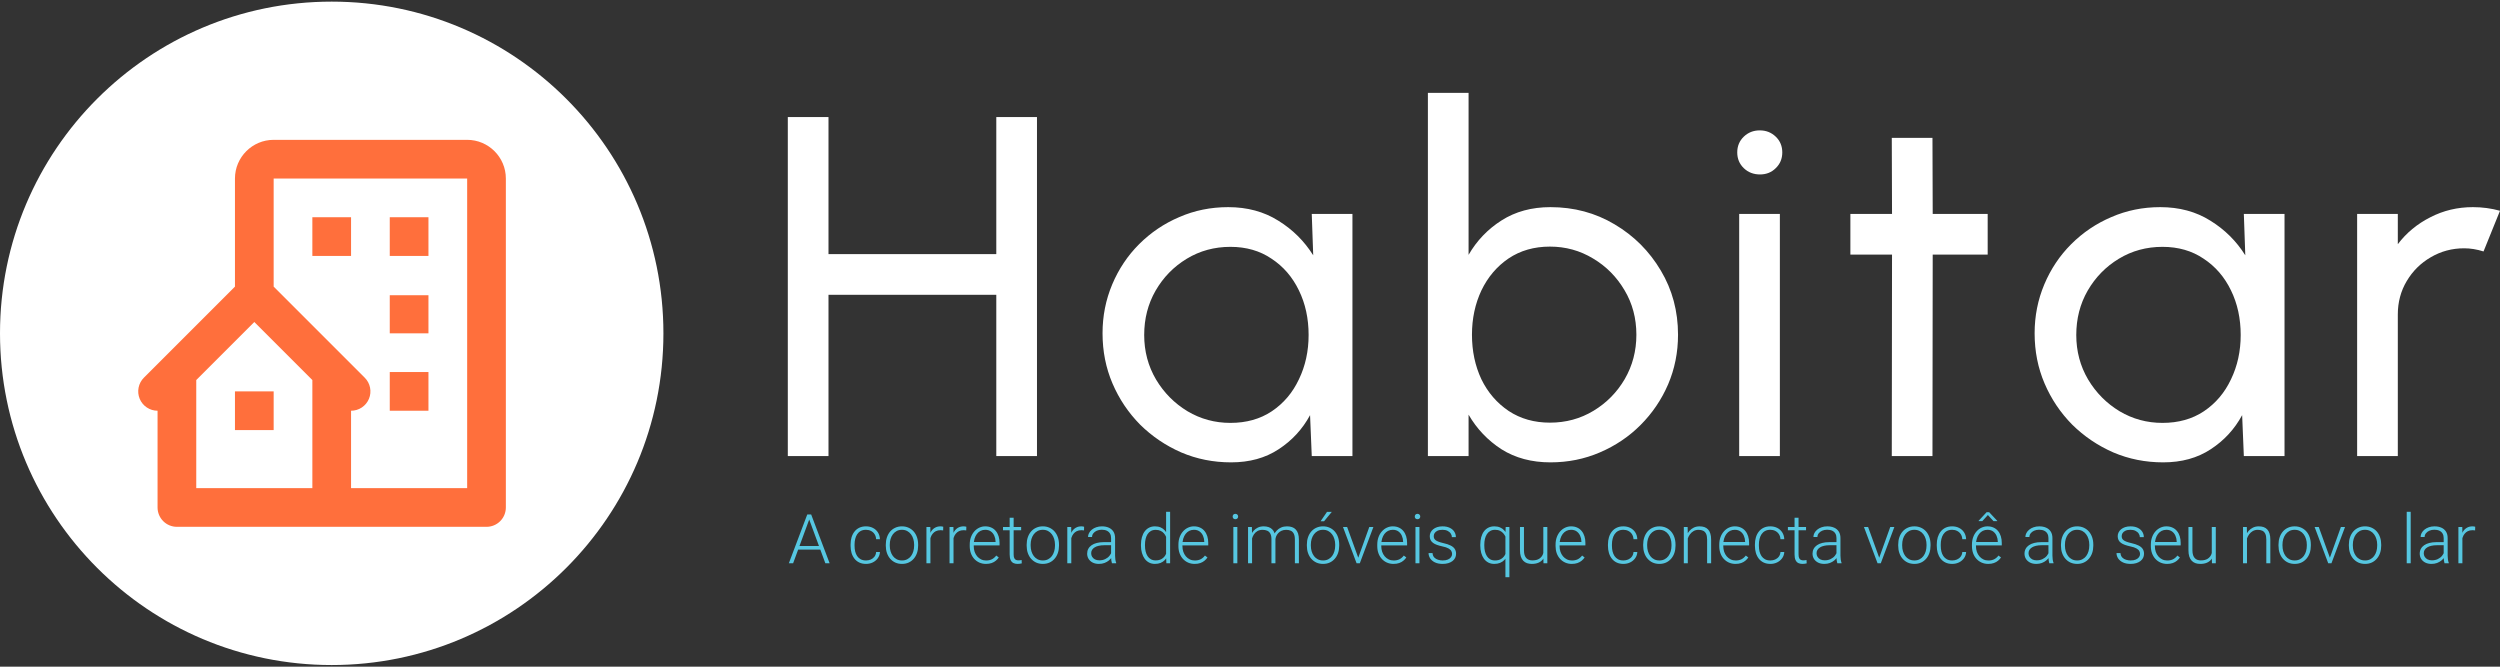 <svg width="540" height="144" viewBox="0 0 540 144" fill="none" xmlns="http://www.w3.org/2000/svg">
<rect x="0" y="0" width="540" height="144" fill="#333333" stroke="none"/>
<circle cx="71.649" cy="72" r="71.649" fill="white"/>
<path d="M100.906 30.205H59.111C54.501 30.205 50.751 33.954 50.751 38.564V61.91L31.078 81.584C30.494 82.168 30.096 82.913 29.935 83.723C29.774 84.534 29.857 85.374 30.173 86.138C30.489 86.901 31.025 87.554 31.712 88.013C32.399 88.473 33.207 88.718 34.033 88.718V109.616C34.033 110.724 34.474 111.787 35.258 112.571C36.041 113.355 37.104 113.795 38.213 113.795H105.085C106.194 113.795 107.257 113.355 108.041 112.571C108.825 111.787 109.265 110.724 109.265 109.616V38.564C109.265 33.954 105.516 30.205 100.906 30.205ZM67.47 105.436H42.392V82.089L54.931 69.551L67.47 82.089V105.436ZM100.906 105.436H75.829V88.718C76.656 88.72 77.465 88.476 78.154 88.017C78.842 87.558 79.379 86.905 79.695 86.14C80.012 85.376 80.094 84.535 79.932 83.723C79.77 82.912 79.37 82.167 78.784 81.584L59.111 61.91V38.564H100.906V105.436Z" fill="#FF6F3C"/>
<path d="M67.469 46.923H75.829V55.282H67.469V46.923ZM84.188 46.923H92.547V55.282H84.188V46.923ZM84.188 63.77H92.547V72H84.188V63.77ZM84.188 80.359H92.547V88.718H84.188V80.359ZM50.751 84.539H59.111V92.898H50.751V84.539Z" fill="#FF6F3C"/>
<path d="M509.141 98.51V46.206H517.928V52.744C519.776 50.303 522.112 48.368 524.936 46.938C527.761 45.474 530.829 44.742 534.142 44.742C536.164 44.742 538.117 45.003 540 45.526L536.443 54.313C535.014 53.86 533.619 53.633 532.259 53.633C529.644 53.633 527.238 54.278 525.041 55.569C522.879 56.824 521.153 58.532 519.863 60.694C518.573 62.856 517.928 65.262 517.928 67.912V98.51H509.141Z" fill="white"/>
<path d="M484.669 46.206H493.456V98.51H484.669L484.303 89.671C482.664 92.704 480.398 95.163 477.503 97.046C474.644 98.928 471.227 99.87 467.252 99.87C463.416 99.87 459.825 99.155 456.477 97.725C453.13 96.261 450.166 94.256 447.586 91.711C445.04 89.13 443.053 86.166 441.623 82.819C440.193 79.472 439.478 75.862 439.478 71.992C439.478 68.261 440.176 64.739 441.571 61.427C442.965 58.114 444.901 55.22 447.376 52.744C449.887 50.234 452.781 48.281 456.059 46.886C459.337 45.456 462.858 44.742 466.624 44.742C470.739 44.742 474.348 45.718 477.451 47.671C480.554 49.589 483.065 52.082 484.983 55.15L484.669 46.206ZM467.095 91.344C470.547 91.344 473.528 90.508 476.039 88.834C478.584 87.125 480.537 84.824 481.897 81.93C483.292 79.036 483.989 75.845 483.989 72.358C483.989 68.802 483.292 65.594 481.897 62.734C480.502 59.84 478.532 57.556 475.987 55.882C473.476 54.174 470.512 53.319 467.095 53.319C463.643 53.319 460.505 54.174 457.68 55.882C454.856 57.591 452.607 59.892 450.933 62.786C449.294 65.646 448.475 68.836 448.475 72.358C448.475 75.88 449.329 79.088 451.038 81.982C452.746 84.841 455.013 87.125 457.837 88.834C460.662 90.508 463.747 91.344 467.095 91.344Z" fill="white"/>
<path d="M429.338 54.993H417.465L417.413 98.51H408.626L408.678 54.993H399.682V46.206H408.678L408.626 29.783H417.413L417.465 46.206H429.338V54.993Z" fill="white"/>
<path d="M375.664 46.206H384.451V98.51H375.664V46.206ZM380.162 37.681C378.767 37.681 377.599 37.227 376.657 36.321C375.716 35.414 375.245 34.281 375.245 32.921C375.245 31.561 375.716 30.428 376.657 29.521C377.599 28.615 378.75 28.162 380.109 28.162C381.469 28.162 382.62 28.615 383.562 29.521C384.503 30.428 384.974 31.561 384.974 32.921C384.974 34.281 384.503 35.414 383.562 36.321C382.655 37.227 381.522 37.681 380.162 37.681Z" fill="white"/>
<path d="M334.89 44.742C339.981 44.742 344.601 45.98 348.751 48.455C352.935 50.931 356.265 54.261 358.741 58.445C361.217 62.595 362.454 67.215 362.454 72.306C362.454 76.107 361.74 79.681 360.31 83.028C358.88 86.341 356.893 89.27 354.347 91.815C351.837 94.326 348.908 96.296 345.56 97.726C342.248 99.155 338.691 99.87 334.89 99.87C330.845 99.87 327.324 98.929 324.325 97.046C321.361 95.128 318.99 92.635 317.212 89.566V98.51H308.425V20.054H317.212V55.046C318.99 51.977 321.361 49.501 324.325 47.618C327.324 45.701 330.845 44.742 334.89 44.742ZM334.786 91.292C338.238 91.292 341.376 90.438 344.2 88.729C347.025 87.021 349.274 84.737 350.948 81.877C352.621 78.983 353.458 75.793 353.458 72.306C353.458 68.749 352.604 65.541 350.895 62.682C349.187 59.788 346.92 57.504 344.096 55.83C341.271 54.122 338.168 53.267 334.786 53.267C331.369 53.267 328.387 54.122 325.842 55.83C323.331 57.539 321.378 59.84 319.984 62.734C318.624 65.628 317.944 68.819 317.944 72.306C317.944 75.828 318.624 79.036 319.984 81.93C321.378 84.789 323.349 87.073 325.894 88.782C328.44 90.455 331.403 91.292 334.786 91.292Z" fill="white"/>
<path d="M283.34 46.206H292.127V98.51H283.34L282.974 89.671C281.335 92.704 279.068 95.163 276.174 97.046C273.315 98.928 269.898 99.87 265.923 99.87C262.087 99.87 258.496 99.155 255.148 97.725C251.801 96.261 248.837 94.256 246.256 91.711C243.711 89.13 241.723 86.166 240.294 82.819C238.864 79.472 238.149 75.862 238.149 71.992C238.149 68.261 238.847 64.739 240.242 61.427C241.636 58.114 243.572 55.22 246.047 52.744C248.558 50.234 251.452 48.281 254.73 46.886C258.007 45.456 261.529 44.742 265.295 44.742C269.41 44.742 273.019 45.718 276.122 47.671C279.225 49.589 281.736 52.082 283.654 55.15L283.34 46.206ZM265.766 91.344C269.218 91.344 272.199 90.508 274.71 88.834C277.255 87.125 279.208 84.824 280.568 81.93C281.963 79.036 282.66 75.845 282.66 72.358C282.66 68.802 281.963 65.594 280.568 62.734C279.173 59.84 277.203 57.556 274.657 55.882C272.147 54.174 269.183 53.319 265.766 53.319C262.314 53.319 259.176 54.174 256.351 55.882C253.527 57.591 251.278 59.892 249.604 62.786C247.965 65.646 247.146 68.836 247.146 72.358C247.146 75.88 248 79.088 249.709 81.982C251.417 84.841 253.684 87.125 256.508 88.834C259.332 90.508 262.418 91.344 265.766 91.344Z" fill="white"/>
<path d="M215.2 25.285H223.987V98.51H215.2V63.676H178.954V98.51H170.167V25.285H178.954V54.889H215.2V25.285Z" fill="white"/>
<path d="M174.961 111.76L171.316 121.66H170.391L174.368 111.131H175.011L174.961 111.76ZM178.273 121.66L174.621 111.76L174.57 111.131H175.214L179.198 121.66H178.273ZM177.622 117.943V118.709H172.032V117.943H177.622ZM187.058 121.059C187.425 121.059 187.767 120.992 188.085 120.857C188.408 120.717 188.673 120.512 188.881 120.242C189.093 119.968 189.213 119.633 189.242 119.237H190.066C190.042 119.734 189.89 120.177 189.611 120.568C189.336 120.953 188.975 121.257 188.526 121.479C188.083 121.696 187.593 121.804 187.058 121.804C186.514 121.804 186.031 121.705 185.612 121.508C185.198 121.31 184.85 121.035 184.571 120.683C184.291 120.327 184.079 119.912 183.935 119.44C183.795 118.963 183.725 118.449 183.725 117.9V117.596C183.725 117.046 183.795 116.535 183.935 116.063C184.079 115.586 184.291 115.171 184.571 114.819C184.85 114.462 185.198 114.185 185.612 113.988C186.027 113.79 186.506 113.691 187.051 113.691C187.61 113.691 188.112 113.804 188.555 114.031C189.003 114.258 189.36 114.578 189.625 114.993C189.895 115.407 190.042 115.899 190.066 116.468H189.242C189.218 116.048 189.107 115.687 188.909 115.383C188.712 115.079 188.451 114.846 188.128 114.682C187.806 114.518 187.446 114.436 187.051 114.436C186.608 114.436 186.229 114.523 185.916 114.696C185.602 114.865 185.347 115.099 185.149 115.398C184.956 115.692 184.814 116.029 184.723 116.41C184.631 116.786 184.585 117.181 184.585 117.596V117.9C184.585 118.319 184.629 118.719 184.715 119.1C184.807 119.476 184.949 119.811 185.142 120.105C185.34 120.399 185.595 120.633 185.909 120.806C186.227 120.975 186.61 121.059 187.058 121.059ZM191.332 117.871V117.632C191.332 117.063 191.414 116.538 191.578 116.056C191.742 115.574 191.975 115.157 192.279 114.805C192.588 114.453 192.956 114.18 193.385 113.988C193.814 113.79 194.292 113.691 194.817 113.691C195.347 113.691 195.827 113.79 196.256 113.988C196.685 114.18 197.054 114.453 197.362 114.805C197.671 115.157 197.907 115.574 198.071 116.056C198.235 116.538 198.317 117.063 198.317 117.632V117.871C198.317 118.439 198.235 118.965 198.071 119.447C197.907 119.924 197.671 120.339 197.362 120.691C197.059 121.043 196.692 121.317 196.263 121.515C195.834 121.708 195.357 121.804 194.832 121.804C194.301 121.804 193.822 121.708 193.393 121.515C192.964 121.317 192.595 121.043 192.286 120.691C191.978 120.339 191.742 119.924 191.578 119.447C191.414 118.965 191.332 118.439 191.332 117.871ZM192.192 117.632V117.871C192.192 118.3 192.25 118.707 192.366 119.093C192.482 119.473 192.65 119.813 192.872 120.112C193.094 120.406 193.369 120.638 193.696 120.806C194.024 120.975 194.403 121.059 194.832 121.059C195.256 121.059 195.629 120.975 195.952 120.806C196.28 120.638 196.555 120.406 196.777 120.112C196.999 119.813 197.165 119.473 197.276 119.093C197.391 118.707 197.449 118.3 197.449 117.871V117.632C197.449 117.208 197.391 116.805 197.276 116.424C197.165 116.044 196.996 115.704 196.77 115.405C196.548 115.106 196.273 114.87 195.945 114.696C195.617 114.523 195.241 114.436 194.817 114.436C194.393 114.436 194.017 114.523 193.689 114.696C193.366 114.87 193.091 115.106 192.865 115.405C192.643 115.704 192.474 116.044 192.359 116.424C192.248 116.805 192.192 117.208 192.192 117.632ZM200.971 115.13V121.66H200.11V113.836H200.949L200.971 115.13ZM203.74 113.778L203.719 114.573C203.622 114.559 203.528 114.547 203.437 114.537C203.345 114.527 203.246 114.523 203.14 114.523C202.764 114.523 202.434 114.593 202.149 114.732C201.87 114.867 201.634 115.058 201.441 115.304C201.248 115.545 201.101 115.829 201 116.157C200.898 116.48 200.841 116.827 200.826 117.198L200.508 117.321C200.508 116.81 200.561 116.335 200.667 115.897C200.773 115.458 200.935 115.075 201.152 114.747C201.373 114.414 201.65 114.156 201.983 113.973C202.321 113.785 202.716 113.691 203.169 113.691C203.28 113.691 203.388 113.701 203.494 113.72C203.605 113.734 203.687 113.754 203.74 113.778ZM205.96 115.13V121.66H205.1V113.836H205.938L205.96 115.13ZM208.73 113.778L208.708 114.573C208.611 114.559 208.517 114.547 208.426 114.537C208.334 114.527 208.235 114.523 208.129 114.523C207.753 114.523 207.423 114.593 207.139 114.732C206.859 114.867 206.623 115.058 206.43 115.304C206.237 115.545 206.09 115.829 205.989 116.157C205.888 116.48 205.83 116.827 205.816 117.198L205.497 117.321C205.497 116.81 205.55 116.335 205.656 115.897C205.762 115.458 205.924 115.075 206.141 114.747C206.363 114.414 206.64 114.156 206.972 113.973C207.31 113.785 207.705 113.691 208.158 113.691C208.269 113.691 208.378 113.701 208.484 113.72C208.595 113.734 208.677 113.754 208.73 113.778ZM212.967 121.804C212.456 121.804 211.986 121.71 211.557 121.522C211.133 121.334 210.762 121.069 210.443 120.727C210.13 120.385 209.887 119.98 209.713 119.512C209.544 119.04 209.46 118.524 209.46 117.965V117.654C209.46 117.051 209.549 116.506 209.727 116.019C209.906 115.533 210.152 115.116 210.465 114.769C210.778 114.421 211.135 114.156 211.535 113.973C211.94 113.785 212.364 113.691 212.808 113.691C213.304 113.691 213.746 113.78 214.131 113.959C214.517 114.132 214.84 114.38 215.1 114.703C215.365 115.022 215.565 115.4 215.7 115.839C215.835 116.273 215.903 116.752 215.903 117.278V117.806H209.981V117.068H215.042V116.967C215.033 116.528 214.943 116.118 214.775 115.737C214.611 115.352 214.365 115.038 214.037 114.797C213.709 114.556 213.3 114.436 212.808 114.436C212.442 114.436 212.104 114.513 211.796 114.667C211.492 114.822 211.229 115.043 211.007 115.333C210.79 115.617 210.622 115.957 210.501 116.352C210.385 116.743 210.328 117.176 210.328 117.654V117.965C210.328 118.398 210.39 118.803 210.516 119.179C210.646 119.551 210.829 119.878 211.065 120.163C211.306 120.447 211.591 120.669 211.918 120.828C212.246 120.987 212.608 121.067 213.003 121.067C213.466 121.067 213.876 120.982 214.232 120.814C214.589 120.64 214.91 120.368 215.194 119.997L215.736 120.416C215.568 120.667 215.356 120.898 215.1 121.11C214.849 121.322 214.548 121.491 214.196 121.616C213.844 121.742 213.435 121.804 212.967 121.804ZM220.567 113.836V114.544H216.648V113.836H220.567ZM218.087 111.826H218.947V119.758C218.947 120.119 218.995 120.392 219.092 120.575C219.188 120.758 219.313 120.881 219.468 120.944C219.622 121.006 219.788 121.038 219.967 121.038C220.097 121.038 220.222 121.031 220.343 121.016C220.463 120.997 220.572 120.978 220.668 120.958L220.704 121.689C220.598 121.722 220.461 121.749 220.292 121.768C220.123 121.792 219.955 121.804 219.786 121.804C219.453 121.804 219.159 121.744 218.904 121.624C218.648 121.498 218.448 121.286 218.303 120.987C218.159 120.683 218.087 120.271 218.087 119.751V111.826ZM221.76 117.871V117.632C221.76 117.063 221.842 116.538 222.006 116.056C222.17 115.574 222.403 115.157 222.707 114.805C223.016 114.453 223.384 114.18 223.813 113.988C224.242 113.79 224.72 113.691 225.245 113.691C225.775 113.691 226.255 113.79 226.684 113.988C227.113 114.18 227.482 114.453 227.791 114.805C228.099 115.157 228.335 115.574 228.499 116.056C228.663 116.538 228.745 117.063 228.745 117.632V117.871C228.745 118.439 228.663 118.965 228.499 119.447C228.335 119.924 228.099 120.339 227.791 120.691C227.487 121.043 227.12 121.317 226.691 121.515C226.262 121.708 225.785 121.804 225.26 121.804C224.729 121.804 224.25 121.708 223.821 121.515C223.392 121.317 223.023 121.043 222.714 120.691C222.406 120.339 222.17 119.924 222.006 119.447C221.842 118.965 221.76 118.439 221.76 117.871ZM222.62 117.632V117.871C222.62 118.3 222.678 118.707 222.794 119.093C222.91 119.473 223.078 119.813 223.3 120.112C223.522 120.406 223.797 120.638 224.124 120.806C224.452 120.975 224.831 121.059 225.26 121.059C225.684 121.059 226.057 120.975 226.38 120.806C226.708 120.638 226.983 120.406 227.205 120.112C227.427 119.813 227.593 119.473 227.704 119.093C227.819 118.707 227.877 118.3 227.877 117.871V117.632C227.877 117.208 227.819 116.805 227.704 116.424C227.593 116.044 227.424 115.704 227.198 115.405C226.976 115.106 226.701 114.87 226.373 114.696C226.045 114.523 225.669 114.436 225.245 114.436C224.821 114.436 224.445 114.523 224.117 114.696C223.794 114.87 223.519 115.106 223.293 115.405C223.071 115.704 222.902 116.044 222.787 116.424C222.676 116.805 222.62 117.208 222.62 117.632ZM231.399 115.13V121.66H230.538V113.836H231.377L231.399 115.13ZM234.168 113.778L234.147 114.573C234.05 114.559 233.956 114.547 233.865 114.537C233.773 114.527 233.674 114.523 233.568 114.523C233.192 114.523 232.862 114.593 232.577 114.732C232.298 114.867 232.062 115.058 231.869 115.304C231.676 115.545 231.529 115.829 231.428 116.157C231.326 116.48 231.269 116.827 231.254 117.198L230.936 117.321C230.936 116.81 230.989 116.335 231.095 115.897C231.201 115.458 231.363 115.075 231.58 114.747C231.801 114.414 232.078 114.156 232.411 113.973C232.749 113.785 233.144 113.691 233.597 113.691C233.708 113.691 233.816 113.701 233.922 113.72C234.033 113.734 234.115 113.754 234.168 113.778ZM239.996 120.257V116.222C239.996 115.851 239.919 115.53 239.765 115.26C239.611 114.99 239.384 114.783 239.085 114.638C238.786 114.494 238.418 114.421 237.979 114.421C237.574 114.421 237.212 114.494 236.894 114.638C236.581 114.778 236.333 114.969 236.15 115.21C235.971 115.446 235.882 115.709 235.882 115.998L235.014 115.991C235.014 115.697 235.087 115.412 235.231 115.137C235.376 114.863 235.581 114.617 235.846 114.4C236.111 114.183 236.427 114.012 236.793 113.886C237.164 113.756 237.572 113.691 238.015 113.691C238.574 113.691 239.066 113.785 239.49 113.973C239.919 114.161 240.254 114.443 240.495 114.819C240.736 115.195 240.857 115.668 240.857 116.236V120.018C240.857 120.288 240.876 120.568 240.915 120.857C240.958 121.146 241.018 121.385 241.096 121.573V121.66H240.177C240.119 121.486 240.074 121.269 240.04 121.009C240.011 120.744 239.996 120.493 239.996 120.257ZM240.199 117.104L240.213 117.769H238.514C238.071 117.769 237.673 117.81 237.321 117.892C236.974 117.969 236.68 118.085 236.439 118.239C236.198 118.389 236.012 118.57 235.882 118.782C235.757 118.994 235.694 119.235 235.694 119.505C235.694 119.784 235.764 120.04 235.904 120.271C236.048 120.503 236.251 120.688 236.511 120.828C236.776 120.963 237.09 121.031 237.451 121.031C237.933 121.031 238.357 120.941 238.724 120.763C239.095 120.585 239.401 120.351 239.642 120.062C239.883 119.772 240.045 119.457 240.127 119.114L240.503 119.613C240.44 119.854 240.324 120.103 240.156 120.358C239.992 120.609 239.777 120.845 239.512 121.067C239.247 121.284 238.933 121.462 238.572 121.602C238.215 121.737 237.81 121.804 237.357 121.804C236.846 121.804 236.4 121.708 236.019 121.515C235.643 121.322 235.349 121.059 235.137 120.727C234.93 120.389 234.826 120.009 234.826 119.584C234.826 119.199 234.908 118.854 235.072 118.55C235.236 118.242 235.472 117.982 235.781 117.769C236.094 117.552 236.47 117.389 236.909 117.278C237.352 117.162 237.849 117.104 238.398 117.104H240.199ZM251.877 120.141V110.553H252.745V121.66H251.935L251.877 120.141ZM246.446 117.827V117.675C246.446 117.068 246.516 116.521 246.656 116.034C246.796 115.542 246.996 115.123 247.256 114.776C247.521 114.424 247.84 114.156 248.211 113.973C248.582 113.785 249.001 113.691 249.469 113.691C249.927 113.691 250.332 113.766 250.684 113.915C251.036 114.065 251.337 114.279 251.588 114.559C251.843 114.838 252.048 115.171 252.202 115.557C252.361 115.942 252.477 116.371 252.549 116.844V118.774C252.492 119.218 252.386 119.625 252.231 119.997C252.077 120.363 251.872 120.683 251.617 120.958C251.361 121.228 251.053 121.438 250.691 121.587C250.334 121.732 249.922 121.804 249.455 121.804C248.992 121.804 248.575 121.708 248.204 121.515C247.832 121.322 247.517 121.05 247.256 120.698C246.996 120.341 246.796 119.919 246.656 119.433C246.516 118.946 246.446 118.411 246.446 117.827ZM247.314 117.675V117.827C247.314 118.285 247.36 118.709 247.452 119.1C247.543 119.49 247.683 119.83 247.871 120.119C248.059 120.409 248.298 120.635 248.587 120.799C248.876 120.963 249.218 121.045 249.614 121.045C250.11 121.045 250.527 120.951 250.865 120.763C251.202 120.57 251.472 120.317 251.674 120.004C251.877 119.686 252.024 119.339 252.116 118.963V116.714C252.058 116.458 251.973 116.198 251.862 115.933C251.752 115.668 251.6 115.424 251.407 115.202C251.219 114.976 250.978 114.795 250.684 114.66C250.395 114.52 250.043 114.45 249.628 114.45C249.228 114.45 248.883 114.532 248.594 114.696C248.305 114.86 248.064 115.089 247.871 115.383C247.683 115.672 247.543 116.012 247.452 116.403C247.36 116.793 247.314 117.217 247.314 117.675ZM258.045 121.804C257.534 121.804 257.064 121.71 256.635 121.522C256.211 121.334 255.84 121.069 255.521 120.727C255.208 120.385 254.965 119.98 254.791 119.512C254.622 119.04 254.538 118.524 254.538 117.965V117.654C254.538 117.051 254.627 116.506 254.806 116.019C254.984 115.533 255.23 115.116 255.543 114.769C255.856 114.421 256.213 114.156 256.613 113.973C257.018 113.785 257.442 113.691 257.886 113.691C258.382 113.691 258.824 113.78 259.209 113.959C259.595 114.132 259.918 114.38 260.178 114.703C260.443 115.022 260.643 115.4 260.778 115.839C260.913 116.273 260.981 116.752 260.981 117.278V117.806H255.059V117.068H260.12V116.967C260.111 116.528 260.021 116.118 259.853 115.737C259.689 115.352 259.443 115.038 259.115 114.797C258.787 114.556 258.378 114.436 257.886 114.436C257.52 114.436 257.182 114.513 256.874 114.667C256.57 114.822 256.307 115.043 256.085 115.333C255.868 115.617 255.7 115.957 255.579 116.352C255.464 116.743 255.406 117.176 255.406 117.654V117.965C255.406 118.398 255.468 118.803 255.594 119.179C255.724 119.551 255.907 119.878 256.143 120.163C256.384 120.447 256.669 120.669 256.997 120.828C257.324 120.987 257.686 121.067 258.081 121.067C258.544 121.067 258.954 120.982 259.31 120.814C259.667 120.64 259.988 120.368 260.272 119.997L260.814 120.416C260.646 120.667 260.434 120.898 260.178 121.11C259.927 121.322 259.626 121.491 259.274 121.616C258.922 121.742 258.513 121.804 258.045 121.804ZM267.265 113.836V121.66H266.404V113.836H267.265ZM266.252 111.572C266.252 111.409 266.303 111.271 266.404 111.16C266.51 111.045 266.655 110.987 266.838 110.987C267.021 110.987 267.166 111.045 267.272 111.16C267.383 111.271 267.438 111.409 267.438 111.572C267.438 111.732 267.383 111.869 267.272 111.985C267.166 112.095 267.021 112.151 266.838 112.151C266.655 112.151 266.51 112.095 266.404 111.985C266.303 111.869 266.252 111.732 266.252 111.572ZM270.446 115.455V121.66H269.578V113.836H270.41L270.446 115.455ZM270.287 117.263L269.868 117.046C269.897 116.584 269.983 116.15 270.128 115.745C270.277 115.34 270.485 114.983 270.75 114.675C271.015 114.366 271.333 114.125 271.704 113.951C272.076 113.778 272.497 113.691 272.97 113.691C273.351 113.691 273.695 113.744 274.004 113.85C274.317 113.951 274.582 114.113 274.799 114.335C275.021 114.552 275.192 114.836 275.313 115.188C275.433 115.54 275.493 115.962 275.493 116.453V121.66H274.633V116.482C274.633 115.962 274.551 115.554 274.387 115.26C274.228 114.966 274.004 114.756 273.715 114.631C273.43 114.506 273.1 114.443 272.724 114.443C272.28 114.443 271.904 114.535 271.596 114.718C271.292 114.896 271.044 115.13 270.851 115.419C270.663 115.704 270.523 116.01 270.432 116.338C270.34 116.661 270.292 116.969 270.287 117.263ZM275.486 116.584L274.908 116.598C274.932 116.217 275.019 115.853 275.168 115.506C275.322 115.159 275.532 114.85 275.797 114.581C276.062 114.306 276.378 114.089 276.744 113.93C277.116 113.771 277.533 113.691 277.995 113.691C278.4 113.691 278.762 113.747 279.08 113.857C279.398 113.963 279.666 114.135 279.883 114.371C280.104 114.602 280.273 114.899 280.389 115.26C280.504 115.622 280.562 116.056 280.562 116.562V121.66H279.695V116.555C279.695 116 279.613 115.571 279.449 115.267C279.29 114.959 279.068 114.744 278.783 114.624C278.499 114.503 278.166 114.443 277.786 114.443C277.41 114.448 277.079 114.518 276.795 114.653C276.511 114.783 276.272 114.957 276.079 115.173C275.891 115.386 275.746 115.615 275.645 115.86C275.549 116.106 275.496 116.347 275.486 116.584ZM282.283 117.871V117.632C282.283 117.063 282.365 116.538 282.529 116.056C282.693 115.574 282.927 115.157 283.231 114.805C283.539 114.453 283.908 114.18 284.337 113.988C284.766 113.79 285.243 113.691 285.769 113.691C286.299 113.691 286.779 113.79 287.208 113.988C287.637 114.18 288.005 114.453 288.314 114.805C288.622 115.157 288.859 115.574 289.023 116.056C289.186 116.538 289.268 117.063 289.268 117.632V117.871C289.268 118.439 289.186 118.965 289.023 119.447C288.859 119.924 288.622 120.339 288.314 120.691C288.01 121.043 287.644 121.317 287.215 121.515C286.786 121.708 286.309 121.804 285.783 121.804C285.253 121.804 284.773 121.708 284.344 121.515C283.915 121.317 283.546 121.043 283.238 120.691C282.929 120.339 282.693 119.924 282.529 119.447C282.365 118.965 282.283 118.439 282.283 117.871ZM283.144 117.632V117.871C283.144 118.3 283.202 118.707 283.317 119.093C283.433 119.473 283.602 119.813 283.824 120.112C284.045 120.406 284.32 120.638 284.648 120.806C284.976 120.975 285.354 121.059 285.783 121.059C286.207 121.059 286.581 120.975 286.904 120.806C287.232 120.638 287.506 120.406 287.728 120.112C287.95 119.813 288.116 119.473 288.227 119.093C288.343 118.707 288.401 118.3 288.401 117.871V117.632C288.401 117.208 288.343 116.805 288.227 116.424C288.116 116.044 287.948 115.704 287.721 115.405C287.499 115.106 287.224 114.87 286.897 114.696C286.569 114.523 286.193 114.436 285.769 114.436C285.344 114.436 284.968 114.523 284.641 114.696C284.318 114.87 284.043 115.106 283.816 115.405C283.595 115.704 283.426 116.044 283.31 116.424C283.199 116.805 283.144 117.208 283.144 117.632ZM285.248 112.592L286.629 110.567H287.67L286 112.592H285.248ZM293.253 120.828L295.762 113.836H296.651L293.723 121.66H293.094L293.253 120.828ZM290.982 113.836L293.52 120.85L293.658 121.66H293.021L290.086 113.836H290.982ZM300.997 121.804C300.486 121.804 300.016 121.71 299.587 121.522C299.163 121.334 298.792 121.069 298.474 120.727C298.16 120.385 297.917 119.98 297.743 119.512C297.574 119.04 297.49 118.524 297.49 117.965V117.654C297.49 117.051 297.579 116.506 297.758 116.019C297.936 115.533 298.182 115.116 298.495 114.769C298.809 114.421 299.165 114.156 299.565 113.973C299.97 113.785 300.395 113.691 300.838 113.691C301.335 113.691 301.776 113.78 302.161 113.959C302.547 114.132 302.87 114.38 303.13 114.703C303.395 115.022 303.595 115.4 303.73 115.839C303.865 116.273 303.933 116.752 303.933 117.278V117.806H298.011V117.068H303.072V116.967C303.063 116.528 302.974 116.118 302.805 115.737C302.641 115.352 302.395 115.038 302.067 114.797C301.74 114.556 301.33 114.436 300.838 114.436C300.472 114.436 300.134 114.513 299.826 114.667C299.522 114.822 299.259 115.043 299.038 115.333C298.821 115.617 298.652 115.957 298.531 116.352C298.416 116.743 298.358 117.176 298.358 117.654V117.965C298.358 118.398 298.42 118.803 298.546 119.179C298.676 119.551 298.859 119.878 299.095 120.163C299.336 120.447 299.621 120.669 299.949 120.828C300.276 120.987 300.638 121.067 301.033 121.067C301.496 121.067 301.906 120.982 302.263 120.814C302.619 120.64 302.94 120.368 303.224 119.997L303.767 120.416C303.598 120.667 303.386 120.898 303.13 121.11C302.88 121.322 302.578 121.491 302.226 121.616C301.874 121.742 301.465 121.804 300.997 121.804ZM306.601 113.836V121.66H305.741V113.836H306.601ZM305.589 111.572C305.589 111.409 305.639 111.271 305.741 111.16C305.847 111.045 305.991 110.987 306.175 110.987C306.358 110.987 306.502 111.045 306.608 111.16C306.719 111.271 306.775 111.409 306.775 111.572C306.775 111.732 306.719 111.869 306.608 111.985C306.502 112.095 306.358 112.151 306.175 112.151C305.991 112.151 305.847 112.095 305.741 111.985C305.639 111.869 305.589 111.732 305.589 111.572ZM313.651 119.664C313.651 119.452 313.598 119.242 313.492 119.035C313.386 118.828 313.181 118.637 312.878 118.464C312.579 118.29 312.138 118.143 311.554 118.022C311.121 117.926 310.732 117.818 310.39 117.697C310.053 117.577 309.768 117.432 309.537 117.263C309.306 117.094 309.13 116.892 309.009 116.656C308.889 116.42 308.828 116.14 308.828 115.817C308.828 115.528 308.891 115.255 309.016 115C309.146 114.74 309.33 114.513 309.566 114.32C309.807 114.123 310.096 113.968 310.434 113.857C310.776 113.747 311.159 113.691 311.583 113.691C312.186 113.691 312.702 113.795 313.131 114.002C313.565 114.205 313.895 114.482 314.121 114.834C314.353 115.186 314.468 115.583 314.468 116.027H313.608C313.608 115.757 313.528 115.501 313.369 115.26C313.215 115.019 312.986 114.822 312.682 114.667C312.384 114.513 312.017 114.436 311.583 114.436C311.135 114.436 310.771 114.503 310.491 114.638C310.212 114.773 310.007 114.944 309.877 115.152C309.751 115.359 309.689 115.574 309.689 115.795C309.689 115.969 309.715 116.128 309.768 116.273C309.826 116.412 309.927 116.543 310.072 116.663C310.221 116.784 310.434 116.897 310.708 117.003C310.983 117.109 311.34 117.213 311.779 117.314C312.41 117.454 312.926 117.625 313.326 117.827C313.731 118.025 314.03 118.271 314.223 118.565C314.415 118.854 314.512 119.206 314.512 119.621C314.512 119.944 314.444 120.24 314.309 120.51C314.174 120.775 313.979 121.004 313.724 121.197C313.473 121.39 313.169 121.539 312.813 121.645C312.461 121.751 312.065 121.804 311.627 121.804C310.966 121.804 310.407 121.696 309.949 121.479C309.496 121.257 309.151 120.968 308.915 120.611C308.684 120.25 308.568 119.866 308.568 119.461H309.428C309.457 119.866 309.585 120.187 309.812 120.423C310.038 120.655 310.315 120.818 310.643 120.915C310.976 121.011 311.304 121.059 311.627 121.059C312.07 121.059 312.441 120.994 312.74 120.864C313.039 120.734 313.266 120.563 313.42 120.351C313.574 120.139 313.651 119.91 313.651 119.664ZM325.17 124.668V115.34L325.228 113.836H326.031V124.668H325.17ZM319.74 117.827V117.675C319.74 117.068 319.807 116.521 319.942 116.034C320.077 115.542 320.275 115.123 320.535 114.776C320.8 114.424 321.119 114.156 321.49 113.973C321.866 113.785 322.292 113.691 322.77 113.691C323.228 113.691 323.635 113.766 323.992 113.915C324.348 114.065 324.655 114.279 324.91 114.559C325.17 114.838 325.38 115.171 325.539 115.557C325.698 115.942 325.814 116.371 325.886 116.844V118.774C325.828 119.218 325.72 119.625 325.561 119.997C325.407 120.363 325.199 120.683 324.939 120.958C324.679 121.228 324.365 121.438 323.999 121.587C323.637 121.732 323.223 121.804 322.755 121.804C322.283 121.804 321.859 121.708 321.483 121.515C321.111 121.322 320.796 121.05 320.535 120.698C320.28 120.341 320.082 119.919 319.942 119.433C319.807 118.946 319.74 118.411 319.74 117.827ZM320.608 117.675V117.827C320.608 118.285 320.653 118.709 320.745 119.1C320.841 119.49 320.984 119.833 321.172 120.127C321.36 120.421 321.598 120.65 321.887 120.814C322.182 120.978 322.524 121.059 322.914 121.059C323.411 121.059 323.83 120.963 324.172 120.77C324.515 120.577 324.787 120.322 324.99 120.004C325.197 119.686 325.346 119.339 325.438 118.963V116.714C325.39 116.468 325.308 116.212 325.192 115.947C325.076 115.682 324.92 115.436 324.722 115.21C324.529 114.978 324.286 114.793 323.992 114.653C323.698 114.508 323.343 114.436 322.929 114.436C322.533 114.436 322.189 114.52 321.895 114.689C321.605 114.853 321.364 115.082 321.172 115.376C320.984 115.67 320.841 116.012 320.745 116.403C320.653 116.793 320.608 117.217 320.608 117.675ZM333.356 119.852V113.836H334.224V121.66H333.392L333.356 119.852ZM333.515 118.406L333.963 118.391C333.963 118.883 333.905 119.336 333.79 119.751C333.674 120.165 333.493 120.527 333.247 120.835C333.002 121.144 332.683 121.382 332.293 121.551C331.902 121.72 331.432 121.804 330.883 121.804C330.502 121.804 330.153 121.751 329.834 121.645C329.521 121.534 329.251 121.361 329.024 121.125C328.798 120.888 328.622 120.582 328.497 120.206C328.376 119.83 328.316 119.375 328.316 118.84V113.836H329.176V118.854C329.176 119.273 329.222 119.623 329.314 119.903C329.41 120.182 329.54 120.406 329.704 120.575C329.873 120.744 330.066 120.864 330.283 120.937C330.5 121.009 330.733 121.045 330.984 121.045C331.62 121.045 332.122 120.922 332.488 120.676C332.859 120.43 333.122 120.107 333.276 119.707C333.435 119.302 333.515 118.869 333.515 118.406ZM339.509 121.804C338.998 121.804 338.528 121.71 338.099 121.522C337.675 121.334 337.304 121.069 336.986 120.727C336.672 120.385 336.429 119.98 336.255 119.512C336.087 119.04 336.002 118.524 336.002 117.965V117.654C336.002 117.051 336.092 116.506 336.27 116.019C336.448 115.533 336.694 115.116 337.007 114.769C337.321 114.421 337.678 114.156 338.078 113.973C338.483 113.785 338.907 113.691 339.35 113.691C339.847 113.691 340.288 113.78 340.674 113.959C341.059 114.132 341.382 114.38 341.643 114.703C341.908 115.022 342.108 115.4 342.243 115.839C342.378 116.273 342.445 116.752 342.445 117.278V117.806H336.523V117.068H341.585V116.967C341.575 116.528 341.486 116.118 341.317 115.737C341.153 115.352 340.907 115.038 340.58 114.797C340.252 114.556 339.842 114.436 339.35 114.436C338.984 114.436 338.647 114.513 338.338 114.667C338.034 114.822 337.772 115.043 337.55 115.333C337.333 115.617 337.164 115.957 337.044 116.352C336.928 116.743 336.87 117.176 336.87 117.654V117.965C336.87 118.398 336.933 118.803 337.058 119.179C337.188 119.551 337.371 119.878 337.608 120.163C337.849 120.447 338.133 120.669 338.461 120.828C338.789 120.987 339.15 121.067 339.546 121.067C340.008 121.067 340.418 120.982 340.775 120.814C341.132 120.64 341.452 120.368 341.737 119.997L342.279 120.416C342.11 120.667 341.898 120.898 341.643 121.11C341.392 121.322 341.091 121.491 340.739 121.616C340.387 121.742 339.977 121.804 339.509 121.804ZM350.652 121.059C351.019 121.059 351.361 120.992 351.679 120.857C352.002 120.717 352.267 120.512 352.475 120.242C352.687 119.968 352.807 119.633 352.836 119.237H353.66C353.636 119.734 353.485 120.177 353.205 120.568C352.93 120.953 352.569 121.257 352.12 121.479C351.677 121.696 351.187 121.804 350.652 121.804C350.108 121.804 349.626 121.705 349.206 121.508C348.792 121.31 348.445 121.035 348.165 120.683C347.885 120.327 347.673 119.912 347.529 119.44C347.389 118.963 347.319 118.449 347.319 117.9V117.596C347.319 117.046 347.389 116.535 347.529 116.063C347.673 115.586 347.885 115.171 348.165 114.819C348.445 114.462 348.792 114.185 349.206 113.988C349.621 113.79 350.1 113.691 350.645 113.691C351.204 113.691 351.706 113.804 352.149 114.031C352.598 114.258 352.954 114.578 353.219 114.993C353.489 115.407 353.636 115.899 353.66 116.468H352.836C352.812 116.048 352.701 115.687 352.504 115.383C352.306 115.079 352.046 114.846 351.723 114.682C351.4 114.518 351.04 114.436 350.645 114.436C350.202 114.436 349.823 114.523 349.51 114.696C349.197 114.865 348.941 115.099 348.743 115.398C348.551 115.692 348.408 116.029 348.317 116.41C348.225 116.786 348.179 117.181 348.179 117.596V117.9C348.179 118.319 348.223 118.719 348.31 119.1C348.401 119.476 348.543 119.811 348.736 120.105C348.934 120.399 349.189 120.633 349.503 120.806C349.821 120.975 350.204 121.059 350.652 121.059ZM354.926 117.871V117.632C354.926 117.063 355.008 116.538 355.172 116.056C355.336 115.574 355.569 115.157 355.873 114.805C356.182 114.453 356.55 114.18 356.98 113.988C357.409 113.79 357.886 113.691 358.411 113.691C358.942 113.691 359.421 113.79 359.85 113.988C360.279 114.18 360.648 114.453 360.957 114.805C361.265 115.157 361.501 115.574 361.665 116.056C361.829 116.538 361.911 117.063 361.911 117.632V117.871C361.911 118.439 361.829 118.965 361.665 119.447C361.501 119.924 361.265 120.339 360.957 120.691C360.653 121.043 360.286 121.317 359.857 121.515C359.428 121.708 358.951 121.804 358.426 121.804C357.895 121.804 357.416 121.708 356.987 121.515C356.558 121.317 356.189 121.043 355.88 120.691C355.572 120.339 355.336 119.924 355.172 119.447C355.008 118.965 354.926 118.439 354.926 117.871ZM355.786 117.632V117.871C355.786 118.3 355.844 118.707 355.96 119.093C356.076 119.473 356.244 119.813 356.466 120.112C356.688 120.406 356.963 120.638 357.29 120.806C357.618 120.975 357.997 121.059 358.426 121.059C358.85 121.059 359.224 120.975 359.547 120.806C359.874 120.638 360.149 120.406 360.371 120.112C360.593 119.813 360.759 119.473 360.87 119.093C360.985 118.707 361.043 118.3 361.043 117.871V117.632C361.043 117.208 360.985 116.805 360.87 116.424C360.759 116.044 360.59 115.704 360.364 115.405C360.142 115.106 359.867 114.87 359.539 114.696C359.211 114.523 358.835 114.436 358.411 114.436C357.987 114.436 357.611 114.523 357.283 114.696C356.96 114.87 356.685 115.106 356.459 115.405C356.237 115.704 356.068 116.044 355.953 116.424C355.842 116.805 355.786 117.208 355.786 117.632ZM364.565 115.506V121.66H363.704V113.836H364.529L364.565 115.506ZM364.37 117.263L363.986 117.046C364.015 116.584 364.109 116.15 364.268 115.745C364.427 115.34 364.642 114.983 364.912 114.675C365.187 114.366 365.507 114.125 365.874 113.951C366.245 113.778 366.655 113.691 367.103 113.691C367.493 113.691 367.843 113.744 368.151 113.85C368.46 113.956 368.723 114.125 368.94 114.356C369.157 114.588 369.32 114.884 369.431 115.246C369.547 115.607 369.605 116.048 369.605 116.569V121.66H368.737V116.562C368.737 116.022 368.662 115.6 368.513 115.296C368.364 114.988 368.151 114.769 367.877 114.638C367.602 114.508 367.276 114.443 366.9 114.443C366.486 114.443 366.122 114.535 365.809 114.718C365.5 114.896 365.24 115.13 365.028 115.419C364.82 115.704 364.661 116.01 364.55 116.338C364.439 116.661 364.379 116.969 364.37 117.263ZM374.869 121.804C374.358 121.804 373.888 121.71 373.459 121.522C373.035 121.334 372.664 121.069 372.345 120.727C372.032 120.385 371.789 119.98 371.615 119.512C371.446 119.04 371.362 118.524 371.362 117.965V117.654C371.362 117.051 371.451 116.506 371.63 116.019C371.808 115.533 372.054 115.116 372.367 114.769C372.68 114.421 373.037 114.156 373.437 113.973C373.842 113.785 374.266 113.691 374.71 113.691C375.206 113.691 375.648 113.78 376.033 113.959C376.419 114.132 376.742 114.38 377.002 114.703C377.267 115.022 377.467 115.4 377.602 115.839C377.737 116.273 377.805 116.752 377.805 117.278V117.806H371.883V117.068H376.944V116.967C376.935 116.528 376.845 116.118 376.677 115.737C376.513 115.352 376.267 115.038 375.939 114.797C375.611 114.556 375.202 114.436 374.71 114.436C374.344 114.436 374.006 114.513 373.698 114.667C373.394 114.822 373.131 115.043 372.909 115.333C372.692 115.617 372.524 115.957 372.403 116.352C372.288 116.743 372.23 117.176 372.23 117.654V117.965C372.23 118.398 372.292 118.803 372.418 119.179C372.548 119.551 372.731 119.878 372.967 120.163C373.208 120.447 373.493 120.669 373.821 120.828C374.148 120.987 374.51 121.067 374.905 121.067C375.368 121.067 375.778 120.982 376.134 120.814C376.491 120.64 376.812 120.368 377.096 119.997L377.638 120.416C377.47 120.667 377.258 120.898 377.002 121.11C376.751 121.322 376.45 121.491 376.098 121.616C375.746 121.742 375.337 121.804 374.869 121.804ZM382.396 121.059C382.763 121.059 383.105 120.992 383.423 120.857C383.746 120.717 384.011 120.512 384.219 120.242C384.431 119.968 384.551 119.633 384.58 119.237H385.405C385.38 119.734 385.229 120.177 384.949 120.568C384.674 120.953 384.313 121.257 383.864 121.479C383.421 121.696 382.932 121.804 382.396 121.804C381.852 121.804 381.37 121.705 380.95 121.508C380.536 121.31 380.189 121.035 379.909 120.683C379.629 120.327 379.417 119.912 379.273 119.44C379.133 118.963 379.063 118.449 379.063 117.9V117.596C379.063 117.046 379.133 116.535 379.273 116.063C379.417 115.586 379.629 115.171 379.909 114.819C380.189 114.462 380.536 114.185 380.95 113.988C381.365 113.79 381.845 113.691 382.389 113.691C382.948 113.691 383.45 113.804 383.893 114.031C384.342 114.258 384.698 114.578 384.963 114.993C385.233 115.407 385.38 115.899 385.405 116.468H384.58C384.556 116.048 384.445 115.687 384.248 115.383C384.05 115.079 383.79 114.846 383.467 114.682C383.144 114.518 382.785 114.436 382.389 114.436C381.946 114.436 381.567 114.523 381.254 114.696C380.941 114.865 380.685 115.099 380.487 115.398C380.295 115.692 380.152 116.029 380.061 116.41C379.969 116.786 379.923 117.181 379.923 117.596V117.9C379.923 118.319 379.967 118.719 380.054 119.1C380.145 119.476 380.287 119.811 380.48 120.105C380.678 120.399 380.933 120.633 381.247 120.806C381.565 120.975 381.948 121.059 382.396 121.059ZM390.105 113.836V114.544H386.186V113.836H390.105ZM387.624 111.826H388.485V119.758C388.485 120.119 388.533 120.392 388.63 120.575C388.726 120.758 388.851 120.881 389.006 120.944C389.16 121.006 389.326 121.038 389.505 121.038C389.635 121.038 389.76 121.031 389.881 121.016C390.001 120.997 390.11 120.978 390.206 120.958L390.242 121.689C390.136 121.722 389.999 121.749 389.83 121.768C389.661 121.792 389.492 121.804 389.324 121.804C388.991 121.804 388.697 121.744 388.442 121.624C388.186 121.498 387.986 121.286 387.841 120.987C387.697 120.683 387.624 120.271 387.624 119.751V111.826ZM396.678 120.257V116.222C396.678 115.851 396.601 115.53 396.446 115.26C396.292 114.99 396.065 114.783 395.767 114.638C395.468 114.494 395.099 114.421 394.66 114.421C394.255 114.421 393.894 114.494 393.576 114.638C393.262 114.778 393.014 114.969 392.831 115.21C392.652 115.446 392.563 115.709 392.563 115.998L391.696 115.991C391.696 115.697 391.768 115.412 391.912 115.137C392.057 114.863 392.262 114.617 392.527 114.4C392.792 114.183 393.108 114.012 393.474 113.886C393.846 113.756 394.253 113.691 394.696 113.691C395.256 113.691 395.747 113.785 396.172 113.973C396.601 114.161 396.936 114.443 397.177 114.819C397.418 115.195 397.538 115.668 397.538 116.236V120.018C397.538 120.288 397.557 120.568 397.596 120.857C397.639 121.146 397.7 121.385 397.777 121.573V121.66H396.858C396.801 121.486 396.755 121.269 396.721 121.009C396.692 120.744 396.678 120.493 396.678 120.257ZM396.88 117.104L396.895 117.769H395.195C394.752 117.769 394.354 117.81 394.002 117.892C393.655 117.969 393.361 118.085 393.12 118.239C392.879 118.389 392.693 118.57 392.563 118.782C392.438 118.994 392.375 119.235 392.375 119.505C392.375 119.784 392.445 120.04 392.585 120.271C392.73 120.503 392.932 120.688 393.192 120.828C393.457 120.963 393.771 121.031 394.132 121.031C394.614 121.031 395.039 120.941 395.405 120.763C395.776 120.585 396.082 120.351 396.323 120.062C396.564 119.772 396.726 119.457 396.808 119.114L397.184 119.613C397.121 119.854 397.005 120.103 396.837 120.358C396.673 120.609 396.458 120.845 396.193 121.067C395.928 121.284 395.615 121.462 395.253 121.602C394.896 121.737 394.492 121.804 394.038 121.804C393.527 121.804 393.081 121.708 392.701 121.515C392.325 121.322 392.031 121.059 391.818 120.727C391.611 120.389 391.508 120.009 391.508 119.584C391.508 119.199 391.589 118.854 391.753 118.55C391.917 118.242 392.153 117.982 392.462 117.769C392.775 117.552 393.151 117.389 393.59 117.278C394.034 117.162 394.53 117.104 395.08 117.104H396.88ZM405.782 120.828L408.291 113.836H409.18L406.252 121.66H405.622L405.782 120.828ZM403.511 113.836L406.049 120.85L406.186 121.66H405.55L402.614 113.836H403.511ZM410.012 117.871V117.632C410.012 117.063 410.094 116.538 410.257 116.056C410.421 115.574 410.655 115.157 410.959 114.805C411.267 114.453 411.636 114.18 412.065 113.988C412.494 113.79 412.972 113.691 413.497 113.691C414.027 113.691 414.507 113.79 414.936 113.988C415.365 114.18 415.734 114.453 416.042 114.805C416.351 115.157 416.587 115.574 416.751 116.056C416.915 116.538 416.997 117.063 416.997 117.632V117.871C416.997 118.439 416.915 118.965 416.751 119.447C416.587 119.924 416.351 120.339 416.042 120.691C415.739 121.043 415.372 121.317 414.943 121.515C414.514 121.708 414.037 121.804 413.511 121.804C412.981 121.804 412.502 121.708 412.072 121.515C411.643 121.317 411.275 121.043 410.966 120.691C410.658 120.339 410.421 119.924 410.257 119.447C410.094 118.965 410.012 118.439 410.012 117.871ZM410.872 117.632V117.871C410.872 118.3 410.93 118.707 411.046 119.093C411.161 119.473 411.33 119.813 411.552 120.112C411.774 120.406 412.048 120.638 412.376 120.806C412.704 120.975 413.082 121.059 413.511 121.059C413.936 121.059 414.309 120.975 414.632 120.806C414.96 120.638 415.235 120.406 415.457 120.112C415.678 119.813 415.845 119.473 415.956 119.093C416.071 118.707 416.129 118.3 416.129 117.871V117.632C416.129 117.208 416.071 116.805 415.956 116.424C415.845 116.044 415.676 115.704 415.449 115.405C415.228 115.106 414.953 114.87 414.625 114.696C414.297 114.523 413.921 114.436 413.497 114.436C413.073 114.436 412.697 114.523 412.369 114.696C412.046 114.87 411.771 115.106 411.545 115.405C411.323 115.704 411.154 116.044 411.038 116.424C410.928 116.805 410.872 117.208 410.872 117.632ZM421.675 121.059C422.042 121.059 422.384 120.992 422.702 120.857C423.025 120.717 423.29 120.512 423.497 120.242C423.71 119.968 423.83 119.633 423.859 119.237H424.683C424.659 119.734 424.507 120.177 424.228 120.568C423.953 120.953 423.591 121.257 423.143 121.479C422.7 121.696 422.21 121.804 421.675 121.804C421.131 121.804 420.648 121.705 420.229 121.508C419.814 121.31 419.467 121.035 419.188 120.683C418.908 120.327 418.696 119.912 418.551 119.44C418.412 118.963 418.342 118.449 418.342 117.9V117.596C418.342 117.046 418.412 116.535 418.551 116.063C418.696 115.586 418.908 115.171 419.188 114.819C419.467 114.462 419.814 114.185 420.229 113.988C420.644 113.79 421.123 113.691 421.668 113.691C422.227 113.691 422.729 113.804 423.172 114.031C423.62 114.258 423.977 114.578 424.242 114.993C424.512 115.407 424.659 115.899 424.683 116.468H423.859C423.835 116.048 423.724 115.687 423.526 115.383C423.329 115.079 423.068 114.846 422.745 114.682C422.422 114.518 422.063 114.436 421.668 114.436C421.225 114.436 420.846 114.523 420.533 114.696C420.219 114.865 419.964 115.099 419.766 115.398C419.573 115.692 419.431 116.029 419.34 116.41C419.248 116.786 419.202 117.181 419.202 117.596V117.9C419.202 118.319 419.246 118.719 419.332 119.1C419.424 119.476 419.566 119.811 419.759 120.105C419.957 120.399 420.212 120.633 420.526 120.806C420.844 120.975 421.227 121.059 421.675 121.059ZM429.449 121.804C428.938 121.804 428.468 121.71 428.039 121.522C427.614 121.334 427.243 121.069 426.925 120.727C426.612 120.385 426.368 119.98 426.195 119.512C426.026 119.04 425.942 118.524 425.942 117.965V117.654C425.942 117.051 426.031 116.506 426.209 116.019C426.387 115.533 426.633 115.116 426.947 114.769C427.26 114.421 427.617 114.156 428.017 113.973C428.422 113.785 428.846 113.691 429.289 113.691C429.786 113.691 430.227 113.78 430.613 113.959C430.998 114.132 431.321 114.38 431.582 114.703C431.847 115.022 432.047 115.4 432.182 115.839C432.317 116.273 432.384 116.752 432.384 117.278V117.806H426.462V117.068H431.524V116.967C431.514 116.528 431.425 116.118 431.256 115.737C431.092 115.352 430.847 115.038 430.519 114.797C430.191 114.556 429.781 114.436 429.289 114.436C428.923 114.436 428.586 114.513 428.277 114.667C427.973 114.822 427.711 115.043 427.489 115.333C427.272 115.617 427.103 115.957 426.983 116.352C426.867 116.743 426.809 117.176 426.809 117.654V117.965C426.809 118.398 426.872 118.803 426.997 119.179C427.127 119.551 427.311 119.878 427.547 120.163C427.788 120.447 428.072 120.669 428.4 120.828C428.728 120.987 429.089 121.067 429.485 121.067C429.948 121.067 430.357 120.982 430.714 120.814C431.071 120.64 431.391 120.368 431.676 119.997L432.218 120.416C432.049 120.667 431.837 120.898 431.582 121.11C431.331 121.322 431.03 121.491 430.678 121.616C430.326 121.742 429.916 121.804 429.449 121.804ZM429.658 110.632L431.401 112.491V112.563H430.598L429.383 111.247L428.176 112.563H427.395V112.476L429.109 110.632H429.658ZM442.464 120.257V116.222C442.464 115.851 442.387 115.53 442.233 115.26C442.079 114.99 441.852 114.783 441.553 114.638C441.254 114.494 440.886 114.421 440.447 114.421C440.042 114.421 439.68 114.494 439.362 114.638C439.049 114.778 438.801 114.969 438.617 115.21C438.439 115.446 438.35 115.709 438.35 115.998L437.482 115.991C437.482 115.697 437.555 115.412 437.699 115.137C437.844 114.863 438.049 114.617 438.314 114.4C438.579 114.183 438.895 114.012 439.261 113.886C439.632 113.756 440.04 113.691 440.483 113.691C441.042 113.691 441.534 113.785 441.958 113.973C442.387 114.161 442.722 114.443 442.963 114.819C443.204 115.195 443.325 115.668 443.325 116.236V120.018C443.325 120.288 443.344 120.568 443.383 120.857C443.426 121.146 443.486 121.385 443.563 121.573V121.66H442.645C442.587 121.486 442.541 121.269 442.508 121.009C442.479 120.744 442.464 120.493 442.464 120.257ZM442.667 117.104L442.681 117.769H440.982C440.539 117.769 440.141 117.81 439.789 117.892C439.442 117.969 439.148 118.085 438.907 118.239C438.666 118.389 438.48 118.57 438.35 118.782C438.225 118.994 438.162 119.235 438.162 119.505C438.162 119.784 438.232 120.04 438.372 120.271C438.516 120.503 438.719 120.688 438.979 120.828C439.244 120.963 439.558 121.031 439.919 121.031C440.401 121.031 440.825 120.941 441.192 120.763C441.563 120.585 441.869 120.351 442.11 120.062C442.351 119.772 442.513 119.457 442.595 119.114L442.971 119.613C442.908 119.854 442.792 120.103 442.623 120.358C442.46 120.609 442.245 120.845 441.98 121.067C441.715 121.284 441.401 121.462 441.04 121.602C440.683 121.737 440.278 121.804 439.825 121.804C439.314 121.804 438.868 121.708 438.487 121.515C438.111 121.322 437.817 121.059 437.605 120.727C437.398 120.389 437.294 120.009 437.294 119.584C437.294 119.199 437.376 118.854 437.54 118.55C437.704 118.242 437.94 117.982 438.249 117.769C438.562 117.552 438.938 117.389 439.377 117.278C439.82 117.162 440.317 117.104 440.866 117.104H442.667ZM445.169 117.871V117.632C445.169 117.063 445.251 116.538 445.415 116.056C445.579 115.574 445.812 115.157 446.116 114.805C446.425 114.453 446.793 114.18 447.222 113.988C447.651 113.79 448.129 113.691 448.654 113.691C449.184 113.691 449.664 113.79 450.093 113.988C450.522 114.18 450.891 114.453 451.199 114.805C451.508 115.157 451.744 115.574 451.908 116.056C452.072 116.538 452.154 117.063 452.154 117.632V117.871C452.154 118.439 452.072 118.965 451.908 119.447C451.744 119.924 451.508 120.339 451.199 120.691C450.896 121.043 450.529 121.317 450.1 121.515C449.671 121.708 449.194 121.804 448.669 121.804C448.138 121.804 447.659 121.708 447.23 121.515C446.801 121.317 446.432 121.043 446.123 120.691C445.815 120.339 445.579 119.924 445.415 119.447C445.251 118.965 445.169 118.439 445.169 117.871ZM446.029 117.632V117.871C446.029 118.3 446.087 118.707 446.203 119.093C446.318 119.473 446.487 119.813 446.709 120.112C446.931 120.406 447.205 120.638 447.533 120.806C447.861 120.975 448.24 121.059 448.669 121.059C449.093 121.059 449.466 120.975 449.789 120.806C450.117 120.638 450.392 120.406 450.614 120.112C450.835 119.813 451.002 119.473 451.113 119.093C451.228 118.707 451.286 118.3 451.286 117.871V117.632C451.286 117.208 451.228 116.805 451.113 116.424C451.002 116.044 450.833 115.704 450.606 115.405C450.385 115.106 450.11 114.87 449.782 114.696C449.454 114.523 449.078 114.436 448.654 114.436C448.23 114.436 447.854 114.523 447.526 114.696C447.203 114.87 446.928 115.106 446.702 115.405C446.48 115.704 446.311 116.044 446.196 116.424C446.085 116.805 446.029 117.208 446.029 117.632ZM462.248 119.664C462.248 119.452 462.195 119.242 462.089 119.035C461.983 118.828 461.778 118.637 461.475 118.464C461.176 118.29 460.735 118.143 460.151 118.022C459.718 117.926 459.329 117.818 458.987 117.697C458.65 117.577 458.365 117.432 458.134 117.263C457.903 117.094 457.727 116.892 457.606 116.656C457.486 116.42 457.425 116.14 457.425 115.817C457.425 115.528 457.488 115.255 457.613 115C457.743 114.74 457.927 114.513 458.163 114.32C458.404 114.123 458.693 113.968 459.031 113.857C459.373 113.747 459.756 113.691 460.18 113.691C460.783 113.691 461.299 113.795 461.728 114.002C462.162 114.205 462.492 114.482 462.718 114.834C462.95 115.186 463.065 115.583 463.065 116.027H462.205C462.205 115.757 462.125 115.501 461.966 115.26C461.812 115.019 461.583 114.822 461.279 114.667C460.981 114.513 460.614 114.436 460.18 114.436C459.732 114.436 459.368 114.503 459.088 114.638C458.809 114.773 458.604 114.944 458.474 115.152C458.348 115.359 458.286 115.574 458.286 115.795C458.286 115.969 458.312 116.128 458.365 116.273C458.423 116.412 458.524 116.543 458.669 116.663C458.818 116.784 459.031 116.897 459.305 117.003C459.58 117.109 459.937 117.213 460.376 117.314C461.007 117.454 461.523 117.625 461.923 117.827C462.328 118.025 462.627 118.271 462.82 118.565C463.012 118.854 463.109 119.206 463.109 119.621C463.109 119.944 463.041 120.24 462.906 120.51C462.771 120.775 462.576 121.004 462.321 121.197C462.07 121.39 461.766 121.539 461.41 121.645C461.058 121.751 460.662 121.804 460.224 121.804C459.563 121.804 459.004 121.696 458.546 121.479C458.093 121.257 457.748 120.968 457.512 120.611C457.281 120.25 457.165 119.866 457.165 119.461H458.025C458.054 119.866 458.182 120.187 458.409 120.423C458.635 120.655 458.912 120.818 459.24 120.915C459.573 121.011 459.901 121.059 460.224 121.059C460.667 121.059 461.038 120.994 461.337 120.864C461.636 120.734 461.863 120.563 462.017 120.351C462.171 120.139 462.248 119.91 462.248 119.664ZM468.091 121.804C467.58 121.804 467.11 121.71 466.681 121.522C466.257 121.334 465.886 121.069 465.567 120.727C465.254 120.385 465.011 119.98 464.837 119.512C464.668 119.04 464.584 118.524 464.584 117.965V117.654C464.584 117.051 464.673 116.506 464.852 116.019C465.03 115.533 465.276 115.116 465.589 114.769C465.902 114.421 466.259 114.156 466.659 113.973C467.064 113.785 467.488 113.691 467.932 113.691C468.428 113.691 468.87 113.78 469.255 113.959C469.641 114.132 469.964 114.38 470.224 114.703C470.489 115.022 470.689 115.4 470.824 115.839C470.959 116.273 471.027 116.752 471.027 117.278V117.806H465.105V117.068H470.166V116.967C470.157 116.528 470.067 116.118 469.899 115.737C469.735 115.352 469.489 115.038 469.161 114.797C468.833 114.556 468.424 114.436 467.932 114.436C467.566 114.436 467.228 114.513 466.92 114.667C466.616 114.822 466.353 115.043 466.131 115.333C465.914 115.617 465.746 115.957 465.625 116.352C465.51 116.743 465.452 117.176 465.452 117.654V117.965C465.452 118.398 465.514 118.803 465.64 119.179C465.77 119.551 465.953 119.878 466.189 120.163C466.43 120.447 466.715 120.669 467.043 120.828C467.37 120.987 467.732 121.067 468.127 121.067C468.59 121.067 469 120.982 469.356 120.814C469.713 120.64 470.034 120.368 470.318 119.997L470.86 120.416C470.692 120.667 470.48 120.898 470.224 121.11C469.973 121.322 469.672 121.491 469.32 121.616C468.968 121.742 468.559 121.804 468.091 121.804ZM477.744 119.852V113.836H478.612V121.66H477.781L477.744 119.852ZM477.903 118.406L478.352 118.391C478.352 118.883 478.294 119.336 478.178 119.751C478.063 120.165 477.882 120.527 477.636 120.835C477.39 121.144 477.072 121.382 476.681 121.551C476.291 121.72 475.821 121.804 475.271 121.804C474.891 121.804 474.541 121.751 474.223 121.645C473.91 121.534 473.64 121.361 473.413 121.125C473.186 120.888 473.011 120.582 472.885 120.206C472.765 119.83 472.704 119.375 472.704 118.84V113.836H473.565V118.854C473.565 119.273 473.611 119.623 473.702 119.903C473.799 120.182 473.929 120.406 474.093 120.575C474.261 120.744 474.454 120.864 474.671 120.937C474.888 121.009 475.122 121.045 475.373 121.045C476.009 121.045 476.51 120.922 476.877 120.676C477.248 120.43 477.511 120.107 477.665 119.707C477.824 119.302 477.903 118.869 477.903 118.406ZM485.351 115.506V121.66H484.491V113.836H485.315L485.351 115.506ZM485.156 117.263L484.773 117.046C484.802 116.584 484.896 116.15 485.055 115.745C485.214 115.34 485.429 114.983 485.698 114.675C485.973 114.366 486.294 114.125 486.66 113.951C487.031 113.778 487.441 113.691 487.889 113.691C488.28 113.691 488.629 113.744 488.938 113.85C489.247 113.956 489.509 114.125 489.726 114.356C489.943 114.588 490.107 114.884 490.218 115.246C490.334 115.607 490.391 116.048 490.391 116.569V121.66H489.524V116.562C489.524 116.022 489.449 115.6 489.3 115.296C489.15 114.988 488.938 114.769 488.663 114.638C488.388 114.508 488.063 114.443 487.687 114.443C487.272 114.443 486.908 114.535 486.595 114.718C486.287 114.896 486.026 115.13 485.814 115.419C485.607 115.704 485.448 116.01 485.337 116.338C485.226 116.661 485.166 116.969 485.156 117.263ZM492.156 117.871V117.632C492.156 117.063 492.238 116.538 492.402 116.056C492.566 115.574 492.799 115.157 493.103 114.805C493.412 114.453 493.78 114.18 494.209 113.988C494.638 113.79 495.116 113.691 495.641 113.691C496.171 113.691 496.651 113.79 497.08 113.988C497.509 114.18 497.878 114.453 498.186 114.805C498.495 115.157 498.731 115.574 498.895 116.056C499.059 116.538 499.141 117.063 499.141 117.632V117.871C499.141 118.439 499.059 118.965 498.895 119.447C498.731 119.924 498.495 120.339 498.186 120.691C497.883 121.043 497.516 121.317 497.087 121.515C496.658 121.708 496.181 121.804 495.656 121.804C495.125 121.804 494.646 121.708 494.217 121.515C493.788 121.317 493.419 121.043 493.11 120.691C492.802 120.339 492.566 119.924 492.402 119.447C492.238 118.965 492.156 118.439 492.156 117.871ZM493.016 117.632V117.871C493.016 118.3 493.074 118.707 493.19 119.093C493.306 119.473 493.474 119.813 493.696 120.112C493.918 120.406 494.193 120.638 494.52 120.806C494.848 120.975 495.227 121.059 495.656 121.059C496.08 121.059 496.453 120.975 496.776 120.806C497.104 120.638 497.379 120.406 497.601 120.112C497.822 119.813 497.989 119.473 498.1 119.093C498.215 118.707 498.273 118.3 498.273 117.871V117.632C498.273 117.208 498.215 116.805 498.1 116.424C497.989 116.044 497.82 115.704 497.594 115.405C497.372 115.106 497.097 114.87 496.769 114.696C496.441 114.523 496.065 114.436 495.641 114.436C495.217 114.436 494.841 114.523 494.513 114.696C494.19 114.87 493.915 115.106 493.689 115.405C493.467 115.704 493.298 116.044 493.183 116.424C493.072 116.805 493.016 117.208 493.016 117.632ZM503.125 120.828L505.634 113.836H506.524L503.595 121.66H502.966L503.125 120.828ZM500.855 113.836L503.393 120.85L503.53 121.66H502.894L499.958 113.836H500.855ZM507.355 117.871V117.632C507.355 117.063 507.437 116.538 507.601 116.056C507.765 115.574 507.999 115.157 508.303 114.805C508.611 114.453 508.98 114.18 509.409 113.988C509.838 113.79 510.315 113.691 510.841 113.691C511.371 113.691 511.851 113.79 512.28 113.988C512.709 114.18 513.077 114.453 513.386 114.805C513.695 115.157 513.931 115.574 514.095 116.056C514.259 116.538 514.34 117.063 514.34 117.632V117.871C514.34 118.439 514.259 118.965 514.095 119.447C513.931 119.924 513.695 120.339 513.386 120.691C513.082 121.043 512.716 121.317 512.287 121.515C511.858 121.708 511.381 121.804 510.855 121.804C510.325 121.804 509.845 121.708 509.416 121.515C508.987 121.317 508.618 121.043 508.31 120.691C508.001 120.339 507.765 119.924 507.601 119.447C507.437 118.965 507.355 118.439 507.355 117.871ZM508.216 117.632V117.871C508.216 118.3 508.274 118.707 508.389 119.093C508.505 119.473 508.674 119.813 508.896 120.112C509.117 120.406 509.392 120.638 509.72 120.806C510.048 120.975 510.426 121.059 510.855 121.059C511.279 121.059 511.653 120.975 511.976 120.806C512.304 120.638 512.579 120.406 512.8 120.112C513.022 119.813 513.188 119.473 513.299 119.093C513.415 118.707 513.473 118.3 513.473 117.871V117.632C513.473 117.208 513.415 116.805 513.299 116.424C513.188 116.044 513.02 115.704 512.793 115.405C512.571 115.106 512.297 114.87 511.969 114.696C511.641 114.523 511.265 114.436 510.841 114.436C510.416 114.436 510.04 114.523 509.713 114.696C509.39 114.87 509.115 115.106 508.888 115.405C508.667 115.704 508.498 116.044 508.382 116.424C508.271 116.805 508.216 117.208 508.216 117.632ZM520.711 110.553V121.66H519.851V110.553H520.711ZM527.834 120.257V116.222C527.834 115.851 527.756 115.53 527.602 115.26C527.448 114.99 527.221 114.783 526.922 114.638C526.624 114.494 526.255 114.421 525.816 114.421C525.411 114.421 525.05 114.494 524.731 114.638C524.418 114.778 524.17 114.969 523.987 115.21C523.808 115.446 523.719 115.709 523.719 115.998L522.851 115.991C522.851 115.697 522.924 115.412 523.068 115.137C523.213 114.863 523.418 114.617 523.683 114.4C523.948 114.183 524.264 114.012 524.63 113.886C525.001 113.756 525.409 113.691 525.852 113.691C526.411 113.691 526.903 113.785 527.327 113.973C527.756 114.161 528.091 114.443 528.332 114.819C528.573 115.195 528.694 115.668 528.694 116.236V120.018C528.694 120.288 528.713 120.568 528.752 120.857C528.795 121.146 528.855 121.385 528.933 121.573V121.66H528.014C527.956 121.486 527.911 121.269 527.877 121.009C527.848 120.744 527.834 120.493 527.834 120.257ZM528.036 117.104L528.05 117.769H526.351C525.908 117.769 525.51 117.81 525.158 117.892C524.811 117.969 524.517 118.085 524.276 118.239C524.035 118.389 523.849 118.57 523.719 118.782C523.594 118.994 523.531 119.235 523.531 119.505C523.531 119.784 523.601 120.04 523.741 120.271C523.885 120.503 524.088 120.688 524.348 120.828C524.613 120.963 524.927 121.031 525.288 121.031C525.77 121.031 526.194 120.941 526.561 120.763C526.932 120.585 527.238 120.351 527.479 120.062C527.72 119.772 527.882 119.457 527.964 119.114L528.34 119.613C528.277 119.854 528.161 120.103 527.993 120.358C527.829 120.609 527.614 120.845 527.349 121.067C527.084 121.284 526.771 121.462 526.409 121.602C526.052 121.737 525.647 121.804 525.194 121.804C524.683 121.804 524.237 121.708 523.856 121.515C523.48 121.322 523.186 121.059 522.974 120.727C522.767 120.389 522.663 120.009 522.663 119.584C522.663 119.199 522.745 118.854 522.909 118.55C523.073 118.242 523.309 117.982 523.618 117.769C523.931 117.552 524.307 117.389 524.746 117.278C525.189 117.162 525.686 117.104 526.235 117.104H528.036ZM531.876 115.13V121.66H531.015V113.836H531.854L531.876 115.13ZM534.645 113.778L534.623 114.573C534.527 114.559 534.433 114.547 534.341 114.537C534.25 114.527 534.151 114.523 534.045 114.523C533.669 114.523 533.339 114.593 533.054 114.732C532.775 114.867 532.538 115.058 532.346 115.304C532.153 115.545 532.006 115.829 531.905 116.157C531.803 116.48 531.745 116.827 531.731 117.198L531.413 117.321C531.413 116.81 531.466 116.335 531.572 115.897C531.678 115.458 531.839 115.075 532.056 114.747C532.278 114.414 532.555 114.156 532.888 113.973C533.225 113.785 533.621 113.691 534.074 113.691C534.185 113.691 534.293 113.701 534.399 113.72C534.51 113.734 534.592 113.754 534.645 113.778Z" fill="#56C7E1"/>
</svg>
